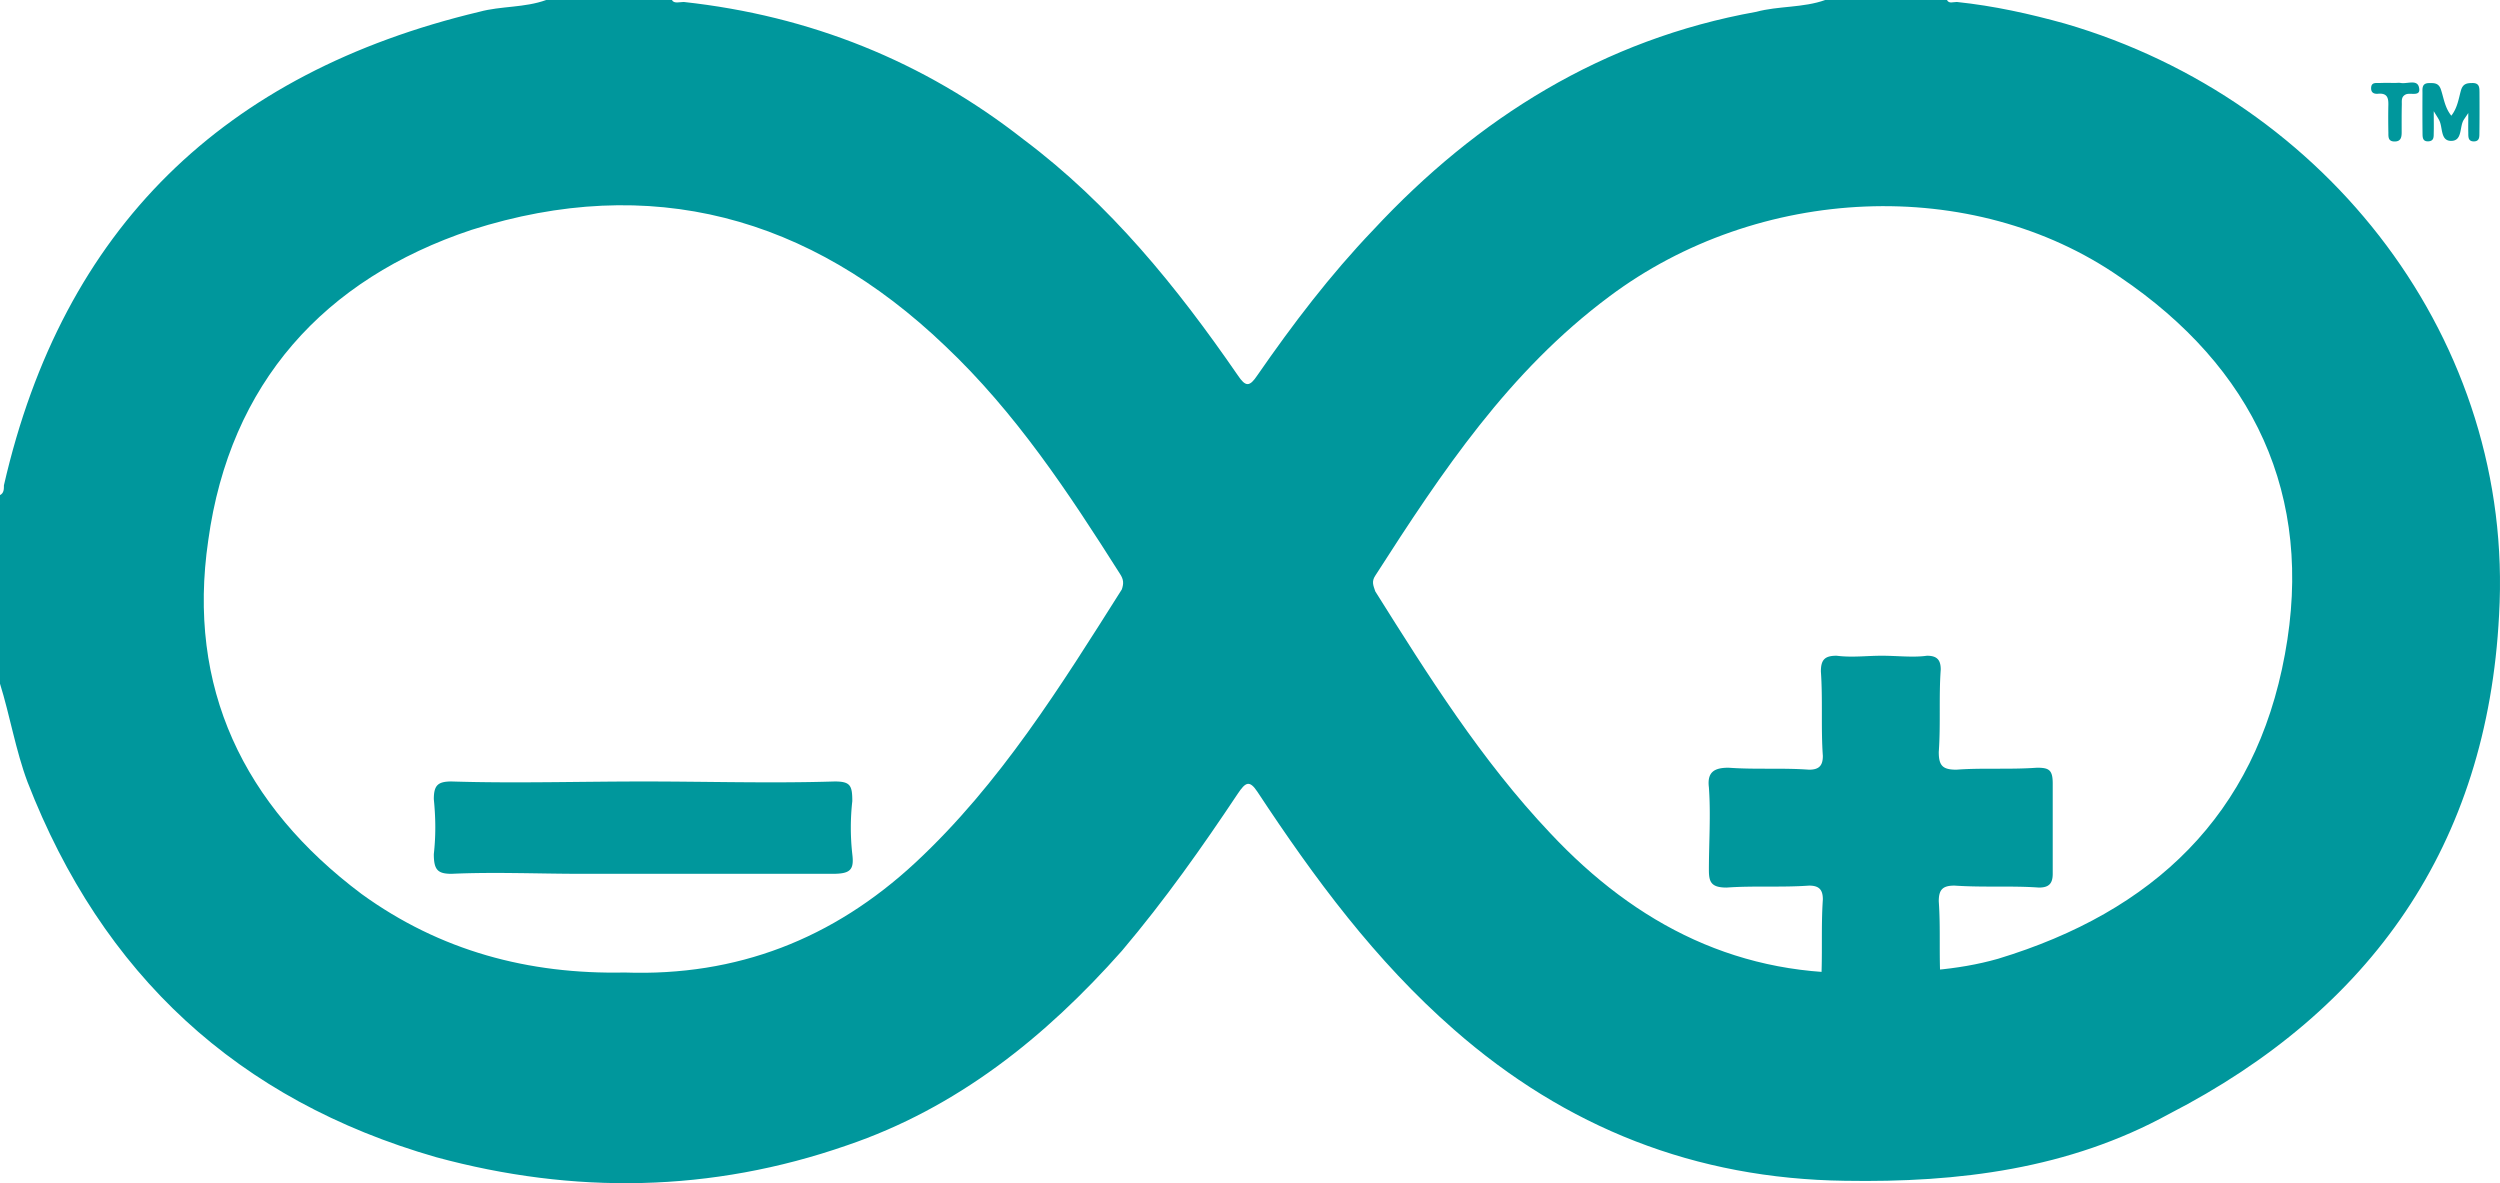 <?xml version="1.0" encoding="UTF-8" standalone="no"?>
<svg
   viewBox="0 0 127.247 60.223"
   version="1.1"
   id="svg8"
   sodipodi:docname="arduino-original.svg"
   width="127.247"
   height="60.223"
   inkscape:version="1.2 (dc2aedaf03, 2022-05-15)"
   xmlns:inkscape="http://www.inkscape.org/namespaces/inkscape"
   xmlns:sodipodi="http://sodipodi.sourceforge.net/DTD/sodipodi-0.dtd"
   xmlns="http://www.w3.org/2000/svg"
   xmlns:svg="http://www.w3.org/2000/svg">
  <defs
     id="defs12" />
  <sodipodi:namedview
     id="namedview10"
     pagecolor="#ffffff"
     bordercolor="#666666"
     borderopacity="1.0"
     inkscape:showpageshadow="2"
     inkscape:pageopacity="0.0"
     inkscape:pagecheckerboard="0"
     inkscape:deskcolor="#d1d1d1"
     showgrid="false"
     inkscape:zoom="4.6238154"
     inkscape:cx="69.639458"
     inkscape:cy="20.978346"
     inkscape:window-width="1920"
     inkscape:window-height="1017"
     inkscape:window-x="-8"
     inkscape:window-y="-8"
     inkscape:window-maximized="1"
     inkscape:current-layer="svg8" />
  <path
     d="M 0,34.8 V 25.2 C 0.2,25.1 0.2,24.9 0.2,24.7 3.2,11.6 11.4,3.7 24.4,0.6 25.5,0.3 26.7,0.4 27.8,0 h 6.4 c 0.1,0.2 0.4,0.1 0.6,0.1 6.4,0.7 12.2,3 17.3,7 4.4,3.3 7.8,7.5 10.9,12 0.4,0.6 0.6,0.6 1,0 1.8,-2.6 3.7,-5.1 5.9,-7.4 C 75.2,6 81.6,2 89.4,0.6 90.5,0.3 91.8,0.4 92.9,0 h 6.2 c 0.1,0.2 0.3,0.1 0.5,0.1 1.9,0.2 3.7,0.6 5.5,1.1 13.4,3.9 22.9,16.2 22.1,30.1 -0.6,11.7 -6.5,20.1 -16.8,25.4 -5.1,2.8 -10.7,3.5 -16.5,3.4 C 86.3,60 79.7,57.4 74,52.4 70,48.9 66.9,44.7 64,40.3 c -0.4,-0.6 -0.6,-0.5 -1,0.1 -1.8,2.7 -3.7,5.4 -5.9,8 -3.9,4.4 -8.4,8 -14,9.9 -6.9,2.4 -13.9,2.5 -20.9,0.6 C 12.1,56 5.2,49.6 1.4,39.8 0.8,38.2 0.5,36.4 0,34.8 Z m 31.8,14.7 c 5.7,0.2 10.6,-1.7 14.8,-5.6 4.3,-4 7.4,-9 10.5,-13.9 C 57.2,29.7 57.2,29.5 57,29.2 54.4,25.1 51.7,21 48.1,17.6 41.2,11 33.1,8.8 24,11.7 c -7.5,2.5 -12.3,7.8 -13.4,15.8 -1.1,7.5 1.8,13.5 7.8,18 4,2.9 8.5,4.1 13.4,4 z m 63.4,0 c 2.2,0 4.4,-0.1 6.5,-0.7 7.9,-2.4 13.1,-7.3 14.6,-15.5 1.5,-8.1 -1.6,-14.6 -8.4,-19.2 -7.5,-5.2 -18.4,-4.7 -26,1 -5.1,3.8 -8.5,8.9 -11.9,14.2 -0.2,0.3 -0.1,0.5 0,0.8 2.7,4.3 5.4,8.6 8.9,12.3 4.4,4.7 9.7,7.4 16.3,7.1 z m 0,0"
     id="path2"
     style="fill:#00979c;fill-rule:evenodd" />
  <path
     d="m 32.781,39.776 c 3.2,0 6.5,0.1 9.7,0 0.8,0 0.9,0.2 0.9,1 -0.1,0.9 -0.1,1.8 0,2.7 0.1,0.8 -0.1,1 -1,1 h -12.8 c -2.2,0 -4.4,-0.1 -6.6,0 -0.7,0 -0.9,-0.2 -0.9,-1 0.1,-0.9 0.1,-1.8 0,-2.8 0,-0.7 0.2,-0.9 0.9,-0.9 3.2,0.1 6.5,0 9.8,0 z m 63,-6.4 c 0.8,0 1.6,0.1 2.3,0 0.5,0 0.7,0.2 0.7,0.7 -0.1,1.4 0,2.8 -0.1,4.2 0,0.7 0.2,0.9 0.9,0.9 1.3,-0.1 2.7,0 4.1,-0.1 0.6,0 0.8,0.1 0.8,0.8 v 4.6 c 0,0.5 -0.2,0.7 -0.7,0.7 -1.4,-0.1 -2.8,0 -4.3,-0.1 -0.6,0 -0.8,0.2 -0.8,0.8 0.1,1.4 0,2.8 0.1,4.2 0,0.6 -0.2,0.9 -0.8,0.9 -1.5,-0.1 -3,-0.1 -4.5,0 -0.6,0 -0.8,-0.2 -0.8,-0.8 0.1,-1.5 0,-2.9 0.1,-4.4 0,-0.5 -0.2,-0.7 -0.7,-0.7 -1.4,0.1 -2.8,0 -4.2,0.1 -0.8,0 -0.9,-0.3 -0.9,-0.9 0,-1.4 0.1,-2.8 0,-4.2 -0.1,-0.8 0.3,-1 1,-1 1.4,0.1 2.7,0 4.1,0.1 0.5,0 0.7,-0.2 0.7,-0.7 -0.1,-1.4 0,-2.9 -0.1,-4.3 0,-0.6 0.2,-0.8 0.8,-0.8 0.8,0.1 1.5,0 2.3,0 z m 29.852,-27.623 c -0.133,0.199 -0.18,0.265 -0.223,0.332 -0.242,0.363 -0.055,1.097 -0.664,1.086 -0.54,-0.012 -0.403,-0.684 -0.594,-1.051 -0.05,-0.098 -0.11,-0.188 -0.277,-0.461 0,0.504 0.008,0.789 0,1.078 -0.008,0.195 0.035,0.441 -0.274,0.457 -0.312,0.016 -0.293,-0.234 -0.297,-0.43 -0.007,-0.68 -0.007,-1.355 -0.003,-2.031 0,-0.23 -0.036,-0.496 0.324,-0.504 0.27,-0.004 0.504,-0.015 0.617,0.336 0.144,0.43 0.195,0.91 0.527,1.324 0.317,-0.402 0.371,-0.867 0.492,-1.293 0.102,-0.347 0.317,-0.37 0.598,-0.37 0.356,0.003 0.34,0.253 0.344,0.488 0.004,0.68 0.004,1.355 -0.004,2.035 -0.004,0.191 0.023,0.445 -0.281,0.449 -0.305,0 -0.282,-0.242 -0.285,-0.442 -0.008,-0.289 0,-0.574 0,-1.003 z m -3.712,-1.532 c 0.087,0 0.18,-0.015 0.262,0 0.325,0.063 0.828,-0.187 0.934,0.2 0.144,0.543 -0.426,0.27 -0.668,0.386 -0.242,0.117 -0.195,0.332 -0.2,0.528 -0.011,0.468 -0.007,0.937 -0.007,1.406 0,0.258 -0.05,0.473 -0.383,0.46 -0.305,-0.01 -0.293,-0.234 -0.293,-0.437 a 36.975,36.975 0 0 1 -0.004,-1.316 c 0.012,-0.375 0.016,-0.727 -0.523,-0.676 -0.188,0.016 -0.352,-0.039 -0.352,-0.277 0,-0.328 0.254,-0.262 0.442,-0.27 0.265,-0.012 0.527,-0.004 0.793,-0.004 z m 0,0"
     id="path4"
     style="fill:#00979c;fill-rule:evenodd" />
</svg>
